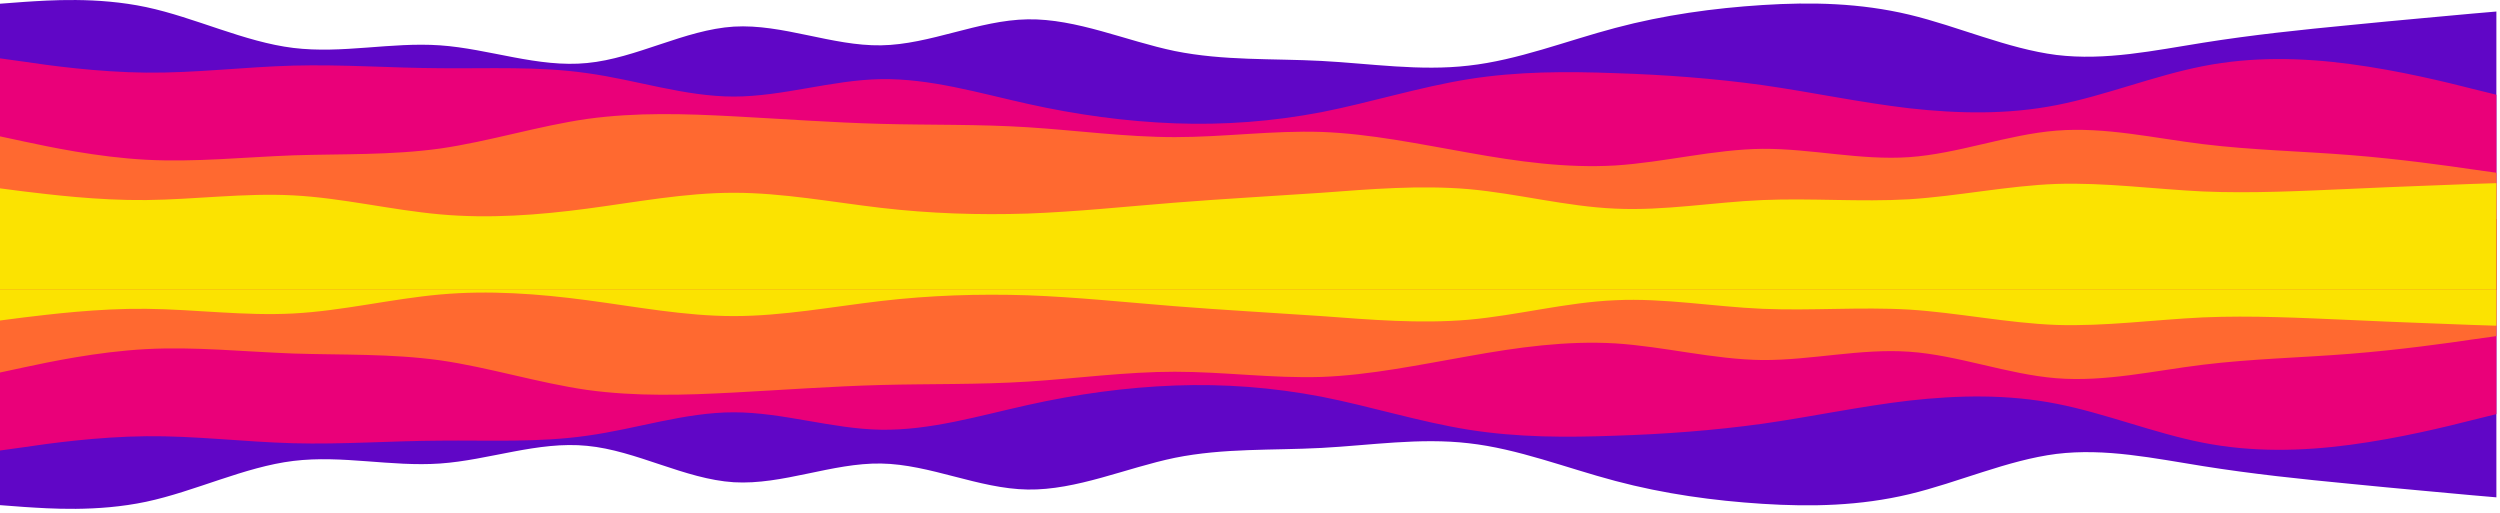 <svg width="639" height="131" viewBox="0 0 639 131" fill="none" xmlns="http://www.w3.org/2000/svg">
<path d="M0 129.113L6.181 129.578C12.429 129.977 24.792 130.907 37.354 128.249C49.85 125.59 62.478 119.342 74.974 117.814C87.536 116.285 99.899 119.342 112.461 118.478C124.956 117.614 137.585 112.696 150.081 113.959C162.643 115.155 175.005 122.466 187.568 123.264C200.063 123.995 212.692 118.279 225.187 118.478C237.75 118.678 250.112 124.925 262.674 125.125C275.17 125.324 287.799 119.608 300.294 117.016C312.856 114.49 325.219 115.155 337.781 114.49C350.277 113.826 362.905 111.832 375.401 113.294C387.963 114.69 400.326 119.608 412.888 122.931C425.384 126.255 438.012 127.983 450.508 128.78C463.07 129.578 475.433 129.312 487.995 126.321C500.49 123.33 513.119 117.614 525.615 116.019C538.177 114.49 550.539 117.149 563.102 119.143C575.597 121.137 588.226 122.466 600.721 123.663C613.284 124.925 625.646 125.989 631.894 126.587L638.075 127.119V56H631.894C625.646 56 613.284 56 600.721 56C588.226 56 575.597 56 563.102 56C550.539 56 538.177 56 525.615 56C513.119 56 500.49 56 487.995 56C475.433 56 463.07 56 450.508 56C438.012 56 425.384 56 412.888 56C400.326 56 387.963 56 375.401 56C362.905 56 350.277 56 337.781 56C325.219 56 312.856 56 300.294 56C287.799 56 275.17 56 262.674 56C250.112 56 237.75 56 225.187 56C212.692 56 200.063 56 187.568 56C175.005 56 162.643 56 150.081 56C137.585 56 124.956 56 112.461 56C99.899 56 87.536 56 74.974 56C62.478 56 49.85 56 37.354 56C24.792 56 12.429 56 6.181 56H0V129.113Z" fill="#6006C6"/>
<path d="M0 115.155L6.181 114.291C12.429 113.36 24.792 111.632 37.354 111.499C49.85 111.366 62.478 112.962 74.974 113.294C87.536 113.626 99.899 112.696 112.461 112.629C124.956 112.496 137.585 113.161 150.081 111.366C162.643 109.638 175.005 105.384 187.568 105.384C200.063 105.384 212.692 109.638 225.187 109.838C237.75 110.037 250.112 106.315 262.674 103.523C275.17 100.732 287.799 99.004 300.294 98.538C312.856 98.073 325.219 99.004 337.781 101.396C350.277 103.856 362.905 107.844 375.401 109.838C387.963 111.832 400.326 111.832 412.888 111.366C425.384 110.968 438.012 110.037 450.508 108.309C463.07 106.514 475.433 103.856 487.995 102.393C500.49 100.998 513.119 100.732 525.615 103.191C538.177 105.65 550.539 110.702 563.102 113.161C575.597 115.62 588.226 115.354 600.721 113.693C613.284 112.031 625.646 108.974 631.894 107.378L638.075 105.85V56H631.894C625.646 56 613.284 56 600.721 56C588.226 56 575.597 56 563.102 56C550.539 56 538.177 56 525.615 56C513.119 56 500.49 56 487.995 56C475.433 56 463.07 56 450.508 56C438.012 56 425.384 56 412.888 56C400.326 56 387.963 56 375.401 56C362.905 56 350.277 56 337.781 56C325.219 56 312.856 56 300.294 56C287.799 56 275.17 56 262.674 56C250.112 56 237.75 56 225.187 56C212.692 56 200.063 56 187.568 56C175.005 56 162.643 56 150.081 56C137.585 56 124.956 56 112.461 56C99.899 56 87.536 56 74.974 56C62.478 56 49.85 56 37.354 56C24.792 56 12.429 56 6.181 56H0V115.155Z" fill="#EA0079"/>
<path d="M0 95.215L6.181 93.886C12.429 92.556 24.792 89.898 37.354 89.233C49.85 88.568 62.478 89.898 74.974 90.363C87.536 90.762 99.899 90.363 112.461 92.091C124.956 93.886 137.585 97.874 150.081 99.668C162.643 101.396 175.005 100.998 187.568 100.333C200.063 99.668 212.692 98.738 225.187 98.405C237.75 98.073 250.112 98.339 262.674 97.541C275.17 96.744 287.799 95.016 300.294 95.016C312.856 95.016 325.219 96.744 337.781 96.345C350.277 95.88 362.905 93.221 375.401 91.028C387.963 88.768 400.326 87.04 412.888 87.771C425.384 88.568 438.012 91.892 450.508 92.025C463.07 92.091 475.433 89.034 487.995 89.898C500.49 90.762 513.119 95.68 525.615 96.677C538.177 97.674 550.539 94.75 563.102 93.221C575.597 91.692 588.226 91.427 600.721 90.43C613.284 89.433 625.646 87.704 631.894 86.774L638.075 85.91V56H631.894C625.646 56 613.284 56 600.721 56C588.226 56 575.597 56 563.102 56C550.539 56 538.177 56 525.615 56C513.119 56 500.49 56 487.995 56C475.433 56 463.07 56 450.508 56C438.012 56 425.384 56 412.888 56C400.326 56 387.963 56 375.401 56C362.905 56 350.277 56 337.781 56C325.219 56 312.856 56 300.294 56C287.799 56 275.17 56 262.674 56C250.112 56 237.75 56 225.187 56C212.692 56 200.063 56 187.568 56C175.005 56 162.643 56 150.081 56C137.585 56 124.956 56 112.461 56C99.899 56 87.536 56 74.974 56C62.478 56 49.85 56 37.354 56C24.792 56 12.429 56 6.181 56H0V95.215Z" fill="#FF6930"/>
<path d="M0 81.922L6.181 81.124C12.429 80.393 24.792 78.798 37.354 78.931C49.85 79.064 62.478 80.792 74.974 80.127C87.536 79.463 99.899 76.405 112.461 75.275C124.956 74.145 137.585 75.076 150.081 76.737C162.643 78.399 175.005 80.792 187.568 80.792C200.063 80.792 212.692 78.399 225.187 76.937C237.75 75.475 250.112 75.076 262.674 75.475C275.17 75.94 287.799 77.269 300.294 78.266C312.856 79.263 325.219 79.928 337.781 80.792C350.277 81.722 362.905 82.786 375.401 81.722C387.963 80.593 400.326 77.269 412.888 76.737C425.384 76.139 438.012 78.399 450.508 78.931C463.07 79.463 475.433 78.399 487.995 79.13C500.49 79.928 513.119 82.587 525.615 83.052C538.177 83.451 550.539 81.722 563.102 81.124C575.597 80.593 588.226 81.257 600.721 81.789C613.284 82.387 625.646 82.786 631.894 83.052L638.075 83.251V56H631.894C625.646 56 613.284 56 600.721 56C588.226 56 575.597 56 563.102 56C550.539 56 538.177 56 525.615 56C513.119 56 500.49 56 487.995 56C475.433 56 463.07 56 450.508 56C438.012 56 425.384 56 412.888 56C400.326 56 387.963 56 375.401 56C362.905 56 350.277 56 337.781 56C325.219 56 312.856 56 300.294 56C287.799 56 275.17 56 262.674 56C250.112 56 237.75 56 225.187 56C212.692 56 200.063 56 187.568 56C175.005 56 162.643 56 150.081 56C137.585 56 124.956 56 112.461 56C99.899 56 87.536 56 74.974 56C62.478 56 49.85 56 37.354 56C24.792 56 12.429 56 6.181 56H0V81.922Z" fill="#FBE301"/>
<path d="M0 0.952L6.181 0.487C12.429 0.088 24.792 -0.842 37.354 1.816C49.85 4.475 62.478 10.723 74.974 12.251C87.536 13.78 99.899 10.723 112.461 11.587C124.956 12.451 137.585 17.369 150.081 16.107C162.643 14.91 175.005 7.599 187.568 6.801C200.063 6.07 212.692 11.786 225.187 11.587C237.75 11.387 250.112 5.14 262.674 4.94C275.17 4.741 287.799 10.457 300.294 13.049C312.856 15.575 325.219 14.91 337.781 15.575C350.277 16.239 362.905 18.233 375.401 16.771C387.963 15.375 400.326 10.457 412.888 7.134C425.384 3.81 438.012 2.082 450.508 1.285C463.07 0.487 475.433 0.753 487.995 3.744C500.49 6.735 513.119 12.451 525.615 14.046C538.177 15.575 550.539 12.916 563.102 10.922C575.597 8.928 588.226 7.599 600.721 6.402C613.284 5.14 625.646 4.076 631.894 3.478L638.075 2.946V74.065H631.894C625.646 74.065 613.284 74.065 600.721 74.065C588.226 74.065 575.597 74.065 563.102 74.065C550.539 74.065 538.177 74.065 525.615 74.065C513.119 74.065 500.49 74.065 487.995 74.065C475.433 74.065 463.07 74.065 450.508 74.065C438.012 74.065 425.384 74.065 412.888 74.065C400.326 74.065 387.963 74.065 375.401 74.065C362.905 74.065 350.277 74.065 337.781 74.065C325.219 74.065 312.856 74.065 300.294 74.065C287.799 74.065 275.17 74.065 262.674 74.065C250.112 74.065 237.75 74.065 225.187 74.065C212.692 74.065 200.063 74.065 187.568 74.065C175.005 74.065 162.643 74.065 150.081 74.065C137.585 74.065 124.956 74.065 112.461 74.065C99.899 74.065 87.536 74.065 74.974 74.065C62.478 74.065 49.85 74.065 37.354 74.065C24.792 74.065 12.429 74.065 6.181 74.065H0V0.952Z" fill="#6006C6"/>
<path d="M0 14.91L6.181 15.774C12.429 16.705 24.792 18.433 37.354 18.566C49.85 18.699 62.478 17.104 74.974 16.771C87.536 16.439 99.899 17.369 112.461 17.436C124.956 17.569 137.585 16.904 150.081 18.699C162.643 20.427 175.005 24.681 187.568 24.681C200.063 24.681 212.692 20.427 225.187 20.227C237.75 20.028 250.112 23.75 262.674 26.542C275.17 29.333 287.799 31.061 300.294 31.527C312.856 31.992 325.219 31.061 337.781 28.669C350.277 26.209 362.905 22.221 375.401 20.227C387.963 18.233 400.326 18.233 412.888 18.699C425.384 19.098 438.012 20.028 450.508 21.756C463.07 23.551 475.433 26.209 487.995 27.672C500.49 29.067 513.119 29.333 525.615 26.874C538.177 24.415 550.539 19.363 563.102 16.904C575.597 14.445 588.226 14.711 600.721 16.372C613.284 18.034 625.646 21.091 631.894 22.687L638.075 24.215V74.065H631.894C625.646 74.065 613.284 74.065 600.721 74.065C588.226 74.065 575.597 74.065 563.102 74.065C550.539 74.065 538.177 74.065 525.615 74.065C513.119 74.065 500.49 74.065 487.995 74.065C475.433 74.065 463.07 74.065 450.508 74.065C438.012 74.065 425.384 74.065 412.888 74.065C400.326 74.065 387.963 74.065 375.401 74.065C362.905 74.065 350.277 74.065 337.781 74.065C325.219 74.065 312.856 74.065 300.294 74.065C287.799 74.065 275.17 74.065 262.674 74.065C250.112 74.065 237.75 74.065 225.187 74.065C212.692 74.065 200.063 74.065 187.568 74.065C175.005 74.065 162.643 74.065 150.081 74.065C137.585 74.065 124.956 74.065 112.461 74.065C99.899 74.065 87.536 74.065 74.974 74.065C62.478 74.065 49.85 74.065 37.354 74.065C24.792 74.065 12.429 74.065 6.181 74.065H0V14.91Z" fill="#EA0079"/>
<path d="M0 34.85L6.181 36.179C12.429 37.509 24.792 40.167 37.354 40.832C49.85 41.497 62.478 40.167 74.974 39.702C87.536 39.303 99.899 39.702 112.461 37.974C124.956 36.179 137.585 32.191 150.081 30.397C162.643 28.669 175.005 29.067 187.568 29.732C200.063 30.397 212.692 31.327 225.187 31.66C237.75 31.992 250.112 31.726 262.674 32.524C275.17 33.321 287.799 35.049 300.294 35.049C312.856 35.049 325.219 33.321 337.781 33.72C350.277 34.185 362.905 36.844 375.401 39.037C387.963 41.297 400.326 43.025 412.888 42.294C425.384 41.497 438.012 38.173 450.508 38.04C463.07 37.974 475.433 41.031 487.995 40.167C500.49 39.303 513.119 34.385 525.615 33.388C538.177 32.391 550.539 35.315 563.102 36.844C575.597 38.373 588.226 38.639 600.721 39.636C613.284 40.633 625.646 42.361 631.894 43.291L638.075 44.155V74.065H631.894C625.646 74.065 613.284 74.065 600.721 74.065C588.226 74.065 575.597 74.065 563.102 74.065C550.539 74.065 538.177 74.065 525.615 74.065C513.119 74.065 500.49 74.065 487.995 74.065C475.433 74.065 463.07 74.065 450.508 74.065C438.012 74.065 425.384 74.065 412.888 74.065C400.326 74.065 387.963 74.065 375.401 74.065C362.905 74.065 350.277 74.065 337.781 74.065C325.219 74.065 312.856 74.065 300.294 74.065C287.799 74.065 275.17 74.065 262.674 74.065C250.112 74.065 237.75 74.065 225.187 74.065C212.692 74.065 200.063 74.065 187.568 74.065C175.005 74.065 162.643 74.065 150.081 74.065C137.585 74.065 124.956 74.065 112.461 74.065C99.899 74.065 87.536 74.065 74.974 74.065C62.478 74.065 49.85 74.065 37.354 74.065C24.792 74.065 12.429 74.065 6.181 74.065H0V34.85Z" fill="#FF6930"/>
<path d="M0 48.143L6.181 48.941C12.429 49.672 24.792 51.267 37.354 51.134C49.85 51.001 62.478 49.273 74.974 49.938C87.536 50.602 99.899 53.66 112.461 54.79C124.956 55.92 137.585 54.989 150.081 53.328C162.643 51.666 175.005 49.273 187.568 49.273C200.063 49.273 212.692 51.666 225.187 53.128C237.75 54.59 250.112 54.989 262.674 54.59C275.17 54.125 287.799 52.796 300.294 51.799C312.856 50.802 325.219 50.137 337.781 49.273C350.277 48.343 362.905 47.279 375.401 48.343C387.963 49.472 400.326 52.796 412.888 53.328C425.384 53.926 438.012 51.666 450.508 51.134C463.07 50.602 475.433 51.666 487.995 50.935C500.49 50.137 513.119 47.478 525.615 47.013C538.177 46.614 550.539 48.343 563.102 48.941C575.597 49.472 588.226 48.808 600.721 48.276C613.284 47.678 625.646 47.279 631.894 47.013L638.075 46.814V74.065H631.894C625.646 74.065 613.284 74.065 600.721 74.065C588.226 74.065 575.597 74.065 563.102 74.065C550.539 74.065 538.177 74.065 525.615 74.065C513.119 74.065 500.49 74.065 487.995 74.065C475.433 74.065 463.07 74.065 450.508 74.065C438.012 74.065 425.384 74.065 412.888 74.065C400.326 74.065 387.963 74.065 375.401 74.065C362.905 74.065 350.277 74.065 337.781 74.065C325.219 74.065 312.856 74.065 300.294 74.065C287.799 74.065 275.17 74.065 262.674 74.065C250.112 74.065 237.75 74.065 225.187 74.065C212.692 74.065 200.063 74.065 187.568 74.065C175.005 74.065 162.643 74.065 150.081 74.065C137.585 74.065 124.956 74.065 112.461 74.065C99.899 74.065 87.536 74.065 74.974 74.065C62.478 74.065 49.85 74.065 37.354 74.065C24.792 74.065 12.429 74.065 6.181 74.065H0V48.143Z" fill="#FBE301"/>
</svg>
